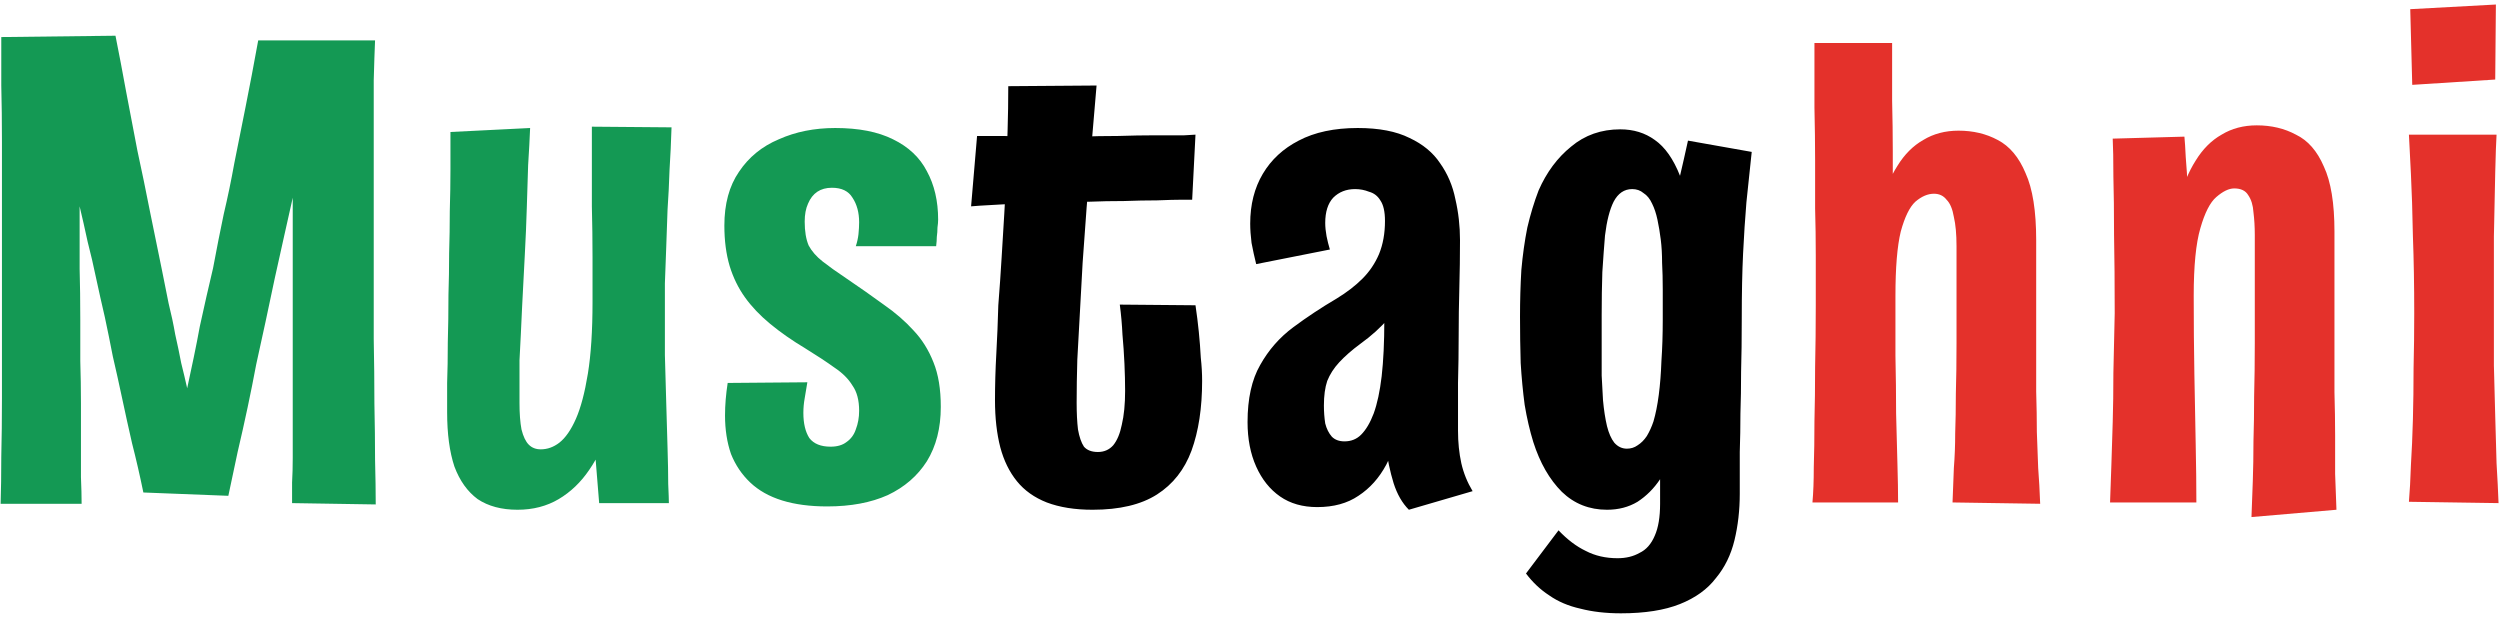 <svg width="482" height="119" viewBox="0 0 482 119" fill="none" xmlns="http://www.w3.org/2000/svg">
<path d="M0.12 97.128C0.205 94.483 0.248 91.453 0.248 88.04C0.333 84.541 0.376 80.787 0.376 76.776C0.376 72.765 0.376 68.627 0.376 64.36C0.376 60.008 0.376 55.656 0.376 51.304C0.376 47.208 0.376 43.155 0.376 39.144C0.376 35.048 0.376 31.123 0.376 27.368C0.376 23.528 0.333 19.901 0.248 16.488C0.248 13.075 0.248 9.96 0.248 7.144L22.264 6.888C22.947 10.301 23.629 13.885 24.312 17.64C24.995 21.309 25.72 25.107 26.488 29.032C27.341 32.957 28.152 36.883 28.92 40.808C29.688 44.648 30.456 48.403 31.224 52.072C31.651 54.291 32.077 56.424 32.504 58.472C33.016 60.52 33.443 62.525 33.784 64.488C34.211 66.365 34.595 68.2 34.936 69.992C35.363 71.699 35.747 73.32 36.088 74.856C36.515 72.808 36.941 70.803 37.368 68.84C37.795 66.792 38.179 64.829 38.52 62.952C38.947 60.989 39.373 59.069 39.8 57.192C40.227 55.315 40.653 53.48 41.08 51.688C41.763 48.019 42.445 44.563 43.128 41.32C43.896 38.077 44.579 34.792 45.176 31.464C45.859 28.051 46.584 24.424 47.352 20.584C48.12 16.744 48.931 12.477 49.784 7.784H72.312C72.227 9.747 72.141 12.307 72.056 15.464C72.056 18.621 72.056 22.163 72.056 26.088C72.056 30.013 72.056 34.195 72.056 38.632C72.056 43.069 72.056 47.592 72.056 52.2C72.056 56.637 72.056 61.032 72.056 65.384C72.141 69.651 72.184 73.789 72.184 77.8C72.269 81.725 72.312 85.352 72.312 88.68C72.397 91.923 72.44 94.781 72.44 97.256L56.312 97C56.312 95.805 56.312 94.483 56.312 93.032C56.397 91.581 56.44 90.003 56.44 88.296C56.44 86.504 56.44 84.669 56.44 82.792C56.44 80.829 56.44 78.781 56.44 76.648C56.44 74.429 56.44 72.125 56.44 69.736C56.44 67.261 56.44 64.744 56.44 62.184C56.44 59.624 56.44 57.064 56.44 54.504C56.44 51.859 56.44 49.213 56.44 46.568C56.44 43.837 56.44 41.021 56.44 38.12C55.928 40.424 55.373 42.899 54.776 45.544C54.179 48.189 53.581 50.877 52.984 53.608C52.387 56.339 51.789 59.155 51.192 62.056C50.595 64.701 49.997 67.432 49.4 70.248C48.888 72.979 48.333 75.752 47.736 78.568C47.139 81.384 46.499 84.243 45.816 87.144C45.219 89.96 44.621 92.776 44.024 95.592L27.64 94.952C26.957 91.624 26.232 88.467 25.464 85.48C24.781 82.493 24.141 79.592 23.544 76.776C22.947 73.96 22.349 71.272 21.752 68.712C21.24 66.067 20.728 63.549 20.216 61.16C19.619 58.6 19.064 56.125 18.552 53.736C18.04 51.261 17.485 48.872 16.888 46.568C16.376 44.179 15.864 41.917 15.352 39.784C15.352 40.552 15.352 42.003 15.352 44.136C15.352 46.269 15.352 48.829 15.352 51.816C15.437 54.803 15.48 58.088 15.48 61.672C15.48 64.232 15.48 66.877 15.48 69.608C15.565 72.339 15.608 75.069 15.608 77.8C15.608 80.445 15.608 82.963 15.608 85.352C15.608 87.741 15.608 89.96 15.608 92.008C15.693 93.971 15.736 95.677 15.736 97.128H0.12ZM99.775 98.28C96.703 98.28 94.143 97.597 92.095 96.232C90.132 94.781 88.639 92.691 87.615 89.96C86.676 87.144 86.207 83.645 86.207 79.464C86.207 77.928 86.207 76.051 86.207 73.832C86.292 71.528 86.335 68.925 86.335 66.024C86.42 63.123 86.463 60.051 86.463 56.808C86.548 54.248 86.591 51.603 86.591 48.872C86.676 46.141 86.719 43.411 86.719 40.68C86.804 37.864 86.847 35.176 86.847 32.616C86.847 30.056 86.847 27.667 86.847 25.448L102.207 24.68C102.122 26.813 101.994 29.203 101.823 31.848C101.738 34.408 101.652 37.139 101.567 40.04C101.482 42.941 101.354 45.971 101.183 49.128C101.012 52.285 100.842 55.571 100.671 58.984C100.586 60.861 100.5 62.696 100.415 64.488C100.33 66.28 100.244 67.944 100.159 69.48C100.159 71.016 100.159 72.509 100.159 73.96C100.159 75.325 100.159 76.563 100.159 77.672C100.159 79.72 100.287 81.427 100.543 82.792C100.884 84.157 101.354 85.139 101.951 85.736C102.548 86.333 103.316 86.632 104.255 86.632C105.535 86.632 106.73 86.205 107.839 85.352C109.034 84.413 110.1 82.877 111.039 80.744C111.978 78.611 112.746 75.709 113.343 72.04C113.94 68.371 114.239 63.763 114.239 58.216L120.895 57.832C120.81 62.269 120.511 66.536 119.999 70.632C119.487 74.728 118.719 78.483 117.695 81.896C116.671 85.224 115.306 88.125 113.599 90.6C111.978 92.989 110.015 94.867 107.711 96.232C105.407 97.597 102.762 98.28 99.775 98.28ZM115.519 97L114.367 82.792C114.367 78.952 114.324 74.899 114.239 70.632C114.239 66.28 114.239 62.141 114.239 58.216C114.239 55.741 114.239 52.883 114.239 49.64C114.239 46.397 114.196 43.112 114.111 39.784C114.111 36.456 114.111 33.427 114.111 30.696C114.111 27.965 114.111 25.875 114.111 24.424L129.471 24.552C129.386 27.368 129.258 30.099 129.087 32.744C129.002 35.389 128.874 37.949 128.703 40.424C128.618 42.899 128.532 45.331 128.447 47.72C128.362 50.109 128.276 52.413 128.191 54.632C128.191 56.765 128.191 58.813 128.191 60.776C128.191 62.995 128.191 65.555 128.191 68.456C128.276 71.357 128.362 74.387 128.447 77.544C128.532 80.616 128.618 83.56 128.703 86.376C128.788 89.107 128.831 91.411 128.831 93.288C128.916 95.165 128.959 96.403 128.959 97H115.519ZM159.497 97.64C156.169 97.64 153.268 97.256 150.793 96.488C148.318 95.72 146.27 94.568 144.649 93.032C143.028 91.496 141.79 89.661 140.937 87.528C140.169 85.309 139.785 82.835 139.785 80.104C139.785 79.08 139.828 78.056 139.913 77.032C139.998 76.008 140.126 74.941 140.297 73.832L155.657 73.704C155.486 74.813 155.316 75.837 155.145 76.776C154.974 77.715 154.889 78.653 154.889 79.592C154.889 81.64 155.273 83.261 156.041 84.456C156.894 85.565 158.26 86.12 160.137 86.12C161.417 86.12 162.441 85.821 163.209 85.224C164.062 84.627 164.66 83.816 165.001 82.792C165.428 81.683 165.641 80.488 165.641 79.208C165.641 77.16 165.214 75.539 164.361 74.344C163.593 73.064 162.441 71.912 160.905 70.888C159.369 69.779 157.492 68.541 155.273 67.176C152.713 65.64 150.452 64.061 148.489 62.44C146.526 60.819 144.905 59.112 143.625 57.32C142.345 55.528 141.364 53.523 140.681 51.304C139.998 49 139.657 46.397 139.657 43.496C139.657 39.315 140.596 35.859 142.473 33.128C144.35 30.312 146.91 28.221 150.153 26.856C153.396 25.405 157.022 24.68 161.033 24.68C165.556 24.68 169.268 25.405 172.169 26.856C175.156 28.307 177.332 30.355 178.697 33C180.148 35.645 180.873 38.76 180.873 42.344C180.873 42.771 180.83 43.283 180.745 43.88C180.745 44.477 180.702 45.075 180.617 45.672C180.617 46.184 180.574 46.781 180.489 47.464H165.001C165.257 46.696 165.428 45.928 165.513 45.16C165.598 44.307 165.641 43.539 165.641 42.856C165.641 40.979 165.214 39.4 164.361 38.12C163.593 36.84 162.27 36.2 160.393 36.2C159.284 36.2 158.345 36.456 157.577 36.968C156.809 37.48 156.212 38.248 155.785 39.272C155.358 40.211 155.145 41.363 155.145 42.728C155.145 44.605 155.401 46.141 155.913 47.336C156.51 48.445 157.406 49.469 158.601 50.408C159.796 51.347 161.289 52.413 163.081 53.608C165.726 55.4 168.158 57.107 170.377 58.728C172.596 60.264 174.516 61.928 176.137 63.72C177.758 65.427 179.038 67.475 179.977 69.864C180.916 72.168 181.385 75.027 181.385 78.44C181.385 82.536 180.489 86.035 178.697 88.936C176.905 91.752 174.388 93.928 171.145 95.464C167.902 96.915 164.02 97.64 159.497 97.64Z" fill="#149954"/>
<path d="M210.65 98.28C207.237 98.28 204.293 97.811 201.818 96.872C199.429 95.933 197.509 94.568 196.058 92.776C194.607 90.984 193.541 88.808 192.858 86.248C192.175 83.603 191.834 80.573 191.834 77.16C191.834 74.259 191.919 71.272 192.09 68.2C192.261 65.128 192.389 62.013 192.474 58.856C192.73 55.613 192.943 52.541 193.114 49.64C193.285 46.653 193.455 43.837 193.626 41.192C193.797 38.461 193.925 35.773 194.01 33.128C194.095 30.483 194.181 27.795 194.266 25.064C194.351 22.333 194.394 19.517 194.394 16.616L211.418 16.488C211.077 20.499 210.735 24.509 210.394 28.52C210.138 32.445 209.839 36.285 209.498 40.04C209.242 43.709 208.986 47.251 208.73 50.664C208.559 53.992 208.389 57.107 208.218 60.008C208.047 63.336 207.877 66.451 207.706 69.352C207.621 72.253 207.578 75.027 207.578 77.672C207.578 79.635 207.663 81.341 207.834 82.792C208.09 84.243 208.474 85.352 208.986 86.12C209.583 86.803 210.479 87.144 211.674 87.144C212.869 87.144 213.85 86.717 214.618 85.864C215.386 84.925 215.941 83.603 216.282 81.896C216.709 80.104 216.922 77.928 216.922 75.368C216.922 73.747 216.879 71.997 216.794 70.12C216.709 68.243 216.581 66.365 216.41 64.488C216.325 62.611 216.154 60.691 215.898 58.728L230.49 58.856C230.746 60.563 230.959 62.269 231.13 63.976C231.301 65.683 231.429 67.347 231.514 68.968C231.685 70.504 231.77 71.997 231.77 73.448C231.77 78.653 231.087 83.133 229.722 86.888C228.357 90.557 226.138 93.373 223.066 95.336C219.994 97.299 215.855 98.28 210.65 98.28ZM187.226 39.784L188.378 26.216C188.719 26.216 189.317 26.216 190.17 26.216C191.023 26.216 192.047 26.216 193.242 26.216C194.437 26.216 195.631 26.259 196.826 26.344C198.021 26.344 199.173 26.344 200.282 26.344C201.391 26.344 202.33 26.344 203.098 26.344C204.463 26.344 206.255 26.344 208.474 26.344C210.693 26.259 213.039 26.216 215.514 26.216C218.074 26.131 220.463 26.088 222.682 26.088C224.986 26.088 226.863 26.088 228.314 26.088C229.765 26.003 230.49 25.96 230.49 25.96L229.85 38.504C229.85 38.504 229.21 38.504 227.93 38.504C226.735 38.504 225.114 38.547 223.066 38.632C221.103 38.632 218.97 38.675 216.666 38.76C214.362 38.76 212.186 38.803 210.138 38.888C208.09 38.888 206.383 38.888 205.018 38.888C203.226 38.888 201.306 38.973 199.258 39.144C197.21 39.229 195.247 39.315 193.37 39.4C191.578 39.485 190.085 39.571 188.89 39.656C187.781 39.741 187.226 39.784 187.226 39.784ZM271.632 98.28C270.352 97 269.371 95.293 268.688 93.16C268.005 90.941 267.493 88.509 267.152 85.864C266.896 83.219 266.725 80.488 266.64 77.672C266.64 74.771 266.683 71.997 266.768 69.352C266.853 66.621 266.896 64.147 266.896 61.928C266.896 60.307 266.896 58.685 266.896 57.064C266.896 55.443 266.896 53.864 266.896 52.328C266.981 50.707 267.024 49.085 267.024 47.464C267.024 45.843 267.024 44.221 267.024 42.6C267.024 40.808 266.725 39.485 266.128 38.632C265.616 37.779 264.891 37.224 263.952 36.968C263.099 36.627 262.203 36.456 261.264 36.456C259.557 36.456 258.149 37.011 257.04 38.12C256.016 39.229 255.504 40.851 255.504 42.984C255.504 43.752 255.589 44.605 255.76 45.544C255.931 46.397 256.144 47.251 256.4 48.104L242.192 50.92C241.851 49.555 241.552 48.189 241.296 46.824C241.125 45.459 241.04 44.221 241.04 43.112C241.04 39.443 241.851 36.243 243.472 33.512C245.093 30.781 247.397 28.648 250.384 27.112C253.456 25.491 257.253 24.68 261.776 24.68C265.872 24.68 269.2 25.32 271.76 26.6C274.32 27.795 276.283 29.416 277.648 31.464C279.099 33.512 280.08 35.816 280.592 38.376C281.189 40.936 281.488 43.581 281.488 46.312C281.488 49.384 281.445 52.456 281.36 55.528C281.275 58.6 281.232 61.672 281.232 64.744C281.232 67.731 281.189 70.76 281.104 73.832C281.104 76.904 281.104 79.976 281.104 83.048C281.104 85.267 281.317 87.357 281.744 89.32C282.171 91.197 282.896 92.989 283.92 94.696L271.632 98.28ZM253.968 97.768C251.152 97.768 248.763 97.085 246.8 95.72C244.837 94.355 243.301 92.435 242.192 89.96C241.083 87.485 240.528 84.627 240.528 81.384C240.528 76.861 241.339 73.192 242.96 70.376C244.581 67.475 246.715 65.043 249.36 63.08C252.005 61.117 254.779 59.283 257.68 57.576C259.643 56.381 261.307 55.101 262.672 53.736C264.037 52.371 265.104 50.792 265.872 49C266.64 47.123 267.024 44.989 267.024 42.6L273.552 46.312C273.125 49.896 272.4 52.883 271.376 55.272C270.437 57.661 269.2 59.709 267.664 61.416C266.213 63.123 264.421 64.744 262.288 66.28C260.667 67.475 259.301 68.669 258.192 69.864C257.168 70.973 256.4 72.168 255.888 73.448C255.461 74.728 255.248 76.307 255.248 78.184C255.248 79.379 255.333 80.531 255.504 81.64C255.76 82.664 256.187 83.517 256.784 84.2C257.381 84.797 258.192 85.096 259.216 85.096C260.496 85.096 261.563 84.669 262.416 83.816C263.355 82.877 264.165 81.512 264.848 79.72C265.531 77.843 266.043 75.453 266.384 72.552C266.725 69.565 266.896 65.981 266.896 61.8L272.656 53.224C272.571 58.429 272.357 63.293 272.016 67.816C271.675 72.339 271.12 76.435 270.352 80.104C269.669 83.773 268.645 86.931 267.28 89.576C265.915 92.136 264.123 94.141 261.904 95.592C259.771 97.043 257.125 97.768 253.968 97.768ZM312.515 118.248C309.614 118.248 307.011 117.949 304.707 117.352C302.403 116.84 300.398 115.987 298.691 114.792C296.984 113.683 295.491 112.275 294.211 110.568L300.483 102.248C302.19 104.04 303.939 105.363 305.731 106.216C307.523 107.155 309.571 107.624 311.875 107.624C313.496 107.624 314.904 107.283 316.099 106.6C317.379 106.003 318.36 104.893 319.043 103.272C319.726 101.736 320.067 99.688 320.067 97.128C320.067 96.36 320.067 95.592 320.067 94.824C320.067 93.971 320.067 93.16 320.067 92.392C318.872 94.184 317.422 95.635 315.715 96.744C314.008 97.768 312.046 98.28 309.827 98.28C306.414 98.28 303.512 97.128 301.123 94.824C298.734 92.435 296.899 89.235 295.619 85.224C294.936 83.005 294.382 80.616 293.955 78.056C293.614 75.496 293.358 72.808 293.187 69.992C293.102 67.091 293.059 64.104 293.059 61.032C293.059 57.96 293.144 54.973 293.315 52.072C293.571 49.171 293.955 46.44 294.467 43.88C295.064 41.32 295.79 38.931 296.643 36.712C298.179 33.213 300.27 30.397 302.915 28.264C305.56 26.045 308.718 24.936 312.387 24.936C314.947 24.936 317.166 25.619 319.043 26.984C321.006 28.349 322.627 30.653 323.907 33.896C324.163 32.787 324.419 31.677 324.675 30.568C324.931 29.373 325.187 28.221 325.443 27.112L337.731 29.288C337.39 32.701 337.048 35.944 336.707 39.016C336.451 42.088 336.238 45.373 336.067 48.872C335.896 52.371 335.811 56.552 335.811 61.416C335.811 65.341 335.768 68.755 335.683 71.656C335.683 74.557 335.64 77.245 335.555 79.72C335.555 82.195 335.512 84.669 335.427 87.144C335.427 89.533 335.427 92.221 335.427 95.208C335.427 98.365 335.086 101.352 334.403 104.168C333.72 106.984 332.526 109.416 330.819 111.464C329.198 113.597 326.894 115.261 323.907 116.456C320.92 117.651 317.123 118.248 312.515 118.248ZM313.667 86.504C314.435 86.504 315.118 86.291 315.715 85.864C316.398 85.437 316.995 84.84 317.507 84.072C318.019 83.219 318.446 82.28 318.787 81.256C319.214 79.805 319.555 78.099 319.811 76.136C320.067 74.173 320.238 71.997 320.323 69.608C320.494 67.133 320.579 64.488 320.579 61.672C320.579 59.539 320.579 57.576 320.579 55.784C320.579 53.907 320.536 52.2 320.451 50.664C320.451 49.043 320.366 47.549 320.195 46.184C320.024 44.819 319.811 43.539 319.555 42.344C319.299 41.149 318.958 40.125 318.531 39.272C318.104 38.333 317.55 37.651 316.867 37.224C316.27 36.712 315.544 36.456 314.691 36.456C313.155 36.456 311.96 37.267 311.107 38.888C310.339 40.424 309.784 42.6 309.443 45.416C309.272 47.464 309.102 49.811 308.931 52.456C308.846 55.016 308.803 57.789 308.803 60.776C308.803 62.824 308.803 64.829 308.803 66.792C308.803 68.755 308.803 70.632 308.803 72.424C308.888 74.131 308.974 75.709 309.059 77.16C309.23 79.037 309.486 80.701 309.827 82.152C310.168 83.517 310.638 84.584 311.235 85.352C311.918 86.12 312.728 86.504 313.667 86.504Z" fill="black"/>
<path d="M349.441 96.872C349.612 94.995 349.697 92.733 349.697 90.088C349.782 87.443 349.825 84.499 349.825 81.256C349.91 78.013 349.953 74.515 349.953 70.76C350.038 67.005 350.081 63.037 350.081 58.856C350.081 55.443 350.081 52.243 350.081 49.256C350.081 46.184 350.038 43.155 349.953 40.168C349.953 37.181 349.953 34.109 349.953 30.952C349.953 27.795 349.91 24.381 349.825 20.712C349.825 16.957 349.825 12.819 349.825 8.296H364.801C364.801 12.307 364.801 16.019 364.801 19.432C364.886 22.845 364.929 26.088 364.929 29.16C364.929 32.232 364.929 35.261 364.929 38.248C365.014 41.149 365.057 44.179 365.057 47.336C365.142 50.408 365.27 53.651 365.441 57.064C365.441 60.904 365.441 64.744 365.441 68.584C365.526 72.424 365.569 76.136 365.569 79.72C365.654 83.219 365.74 86.461 365.825 89.448C365.91 92.349 365.953 94.824 365.953 96.872H349.441ZM393.345 97.128L376.449 96.872C376.534 94.568 376.62 92.349 376.705 90.216C376.876 88.083 376.961 85.864 376.961 83.56C377.046 81.256 377.089 78.696 377.089 75.88C377.174 73.064 377.217 69.821 377.217 66.152C377.217 63.933 377.217 61.885 377.217 60.008C377.217 58.131 377.217 56.211 377.217 54.248C377.217 52.285 377.217 50.024 377.217 47.464C377.217 45.16 377.046 43.283 376.705 41.832C376.449 40.296 375.98 39.187 375.297 38.504C374.7 37.736 373.889 37.352 372.865 37.352C371.67 37.352 370.476 37.864 369.281 38.888C368.172 39.912 367.233 41.832 366.465 44.648C365.782 47.464 365.441 51.603 365.441 57.064L360.065 63.208C360.065 58.6 360.236 54.333 360.577 50.408C361.004 46.483 361.644 42.984 362.497 39.912C363.35 36.755 364.46 34.109 365.825 31.976C367.19 29.757 368.854 28.093 370.817 26.984C372.78 25.789 375.041 25.192 377.601 25.192C380.417 25.192 382.934 25.789 385.153 26.984C387.457 28.179 389.249 30.312 390.529 33.384C391.894 36.371 392.577 40.68 392.577 46.312C392.577 49.128 392.577 51.56 392.577 53.608C392.577 55.571 392.577 57.491 392.577 59.368C392.577 61.16 392.577 63.251 392.577 65.64C392.577 69.309 392.577 72.595 392.577 75.496C392.662 78.312 392.705 80.915 392.705 83.304C392.79 85.693 392.876 87.997 392.961 90.216C393.132 92.435 393.26 94.739 393.345 97.128ZM450.468 98.28L434.084 99.688C434.169 97.469 434.255 95.165 434.34 92.776C434.425 90.301 434.468 87.741 434.468 85.096C434.553 82.365 434.596 79.464 434.596 76.392C434.681 73.235 434.724 69.821 434.724 66.152C434.724 63.933 434.724 61.715 434.724 59.496C434.724 57.192 434.724 54.888 434.724 52.584C434.724 50.195 434.724 47.763 434.724 45.288C434.724 43.752 434.639 42.301 434.468 40.936C434.383 39.571 434.041 38.461 433.444 37.608C432.932 36.755 432.036 36.328 430.756 36.328C429.732 36.328 428.58 36.883 427.3 37.992C426.105 39.016 425.081 41.021 424.228 44.008C423.375 46.909 422.948 51.261 422.948 57.064L417.572 63.208C417.572 58.344 417.743 53.907 418.084 49.896C418.511 45.8 419.151 42.173 420.004 39.016C420.857 35.773 421.967 33.085 423.332 30.952C424.697 28.733 426.361 27.069 428.324 25.96C430.287 24.765 432.548 24.168 435.108 24.168C437.924 24.168 440.441 24.765 442.66 25.96C444.964 27.069 446.756 29.117 448.036 32.104C449.401 35.005 450.084 39.187 450.084 44.648C450.084 46.781 450.084 48.744 450.084 50.536C450.084 52.328 450.084 54.035 450.084 55.656C450.084 57.277 450.084 58.899 450.084 60.52C450.084 62.056 450.084 63.763 450.084 65.64C450.084 69.309 450.084 72.637 450.084 75.624C450.169 78.611 450.212 81.384 450.212 83.944C450.212 86.504 450.212 88.979 450.212 91.368C450.297 93.672 450.383 95.976 450.468 98.28ZM406.82 96.872C406.905 94.568 406.991 92.136 407.076 89.576C407.161 87.016 407.247 84.285 407.332 81.384C407.417 78.483 407.46 75.325 407.46 71.912C407.545 68.413 407.631 64.573 407.716 60.392C407.716 54.675 407.673 49.64 407.588 45.288C407.588 40.851 407.545 37.096 407.46 34.024C407.46 30.867 407.417 28.435 407.332 26.728L421.156 26.344C421.241 27.197 421.327 28.52 421.412 30.312C421.583 32.104 421.711 34.323 421.796 36.968C421.967 39.613 422.137 42.6 422.308 45.928C422.564 49.256 422.777 52.968 422.948 57.064C422.948 62.269 422.991 67.304 423.076 72.168C423.161 77.032 423.247 81.555 423.332 85.736C423.417 89.832 423.46 93.544 423.46 96.872H406.82ZM481.72 97L464.44 96.744C464.611 94.696 464.739 92.349 464.824 89.704C464.995 86.973 465.123 84.029 465.208 80.872C465.293 77.715 465.336 74.429 465.336 71.016C465.421 67.517 465.464 63.976 465.464 60.392C465.464 55.016 465.379 50.067 465.208 45.544C465.123 40.936 464.995 36.925 464.824 33.512C464.653 30.099 464.525 27.581 464.44 25.96H481.336C481.251 27.325 481.165 29.757 481.08 33.256C480.995 36.669 480.909 40.765 480.824 45.544C480.824 50.237 480.824 55.229 480.824 60.52C480.824 63.848 480.824 67.176 480.824 70.504C480.909 73.832 480.995 77.075 481.08 80.232C481.165 83.389 481.251 86.419 481.336 89.32C481.507 92.136 481.635 94.696 481.72 97ZM481.08 15.336L465.08 16.36L464.696 1.768L481.208 0.872L481.08 15.336Z" fill="#E4312B"/>
</svg>

